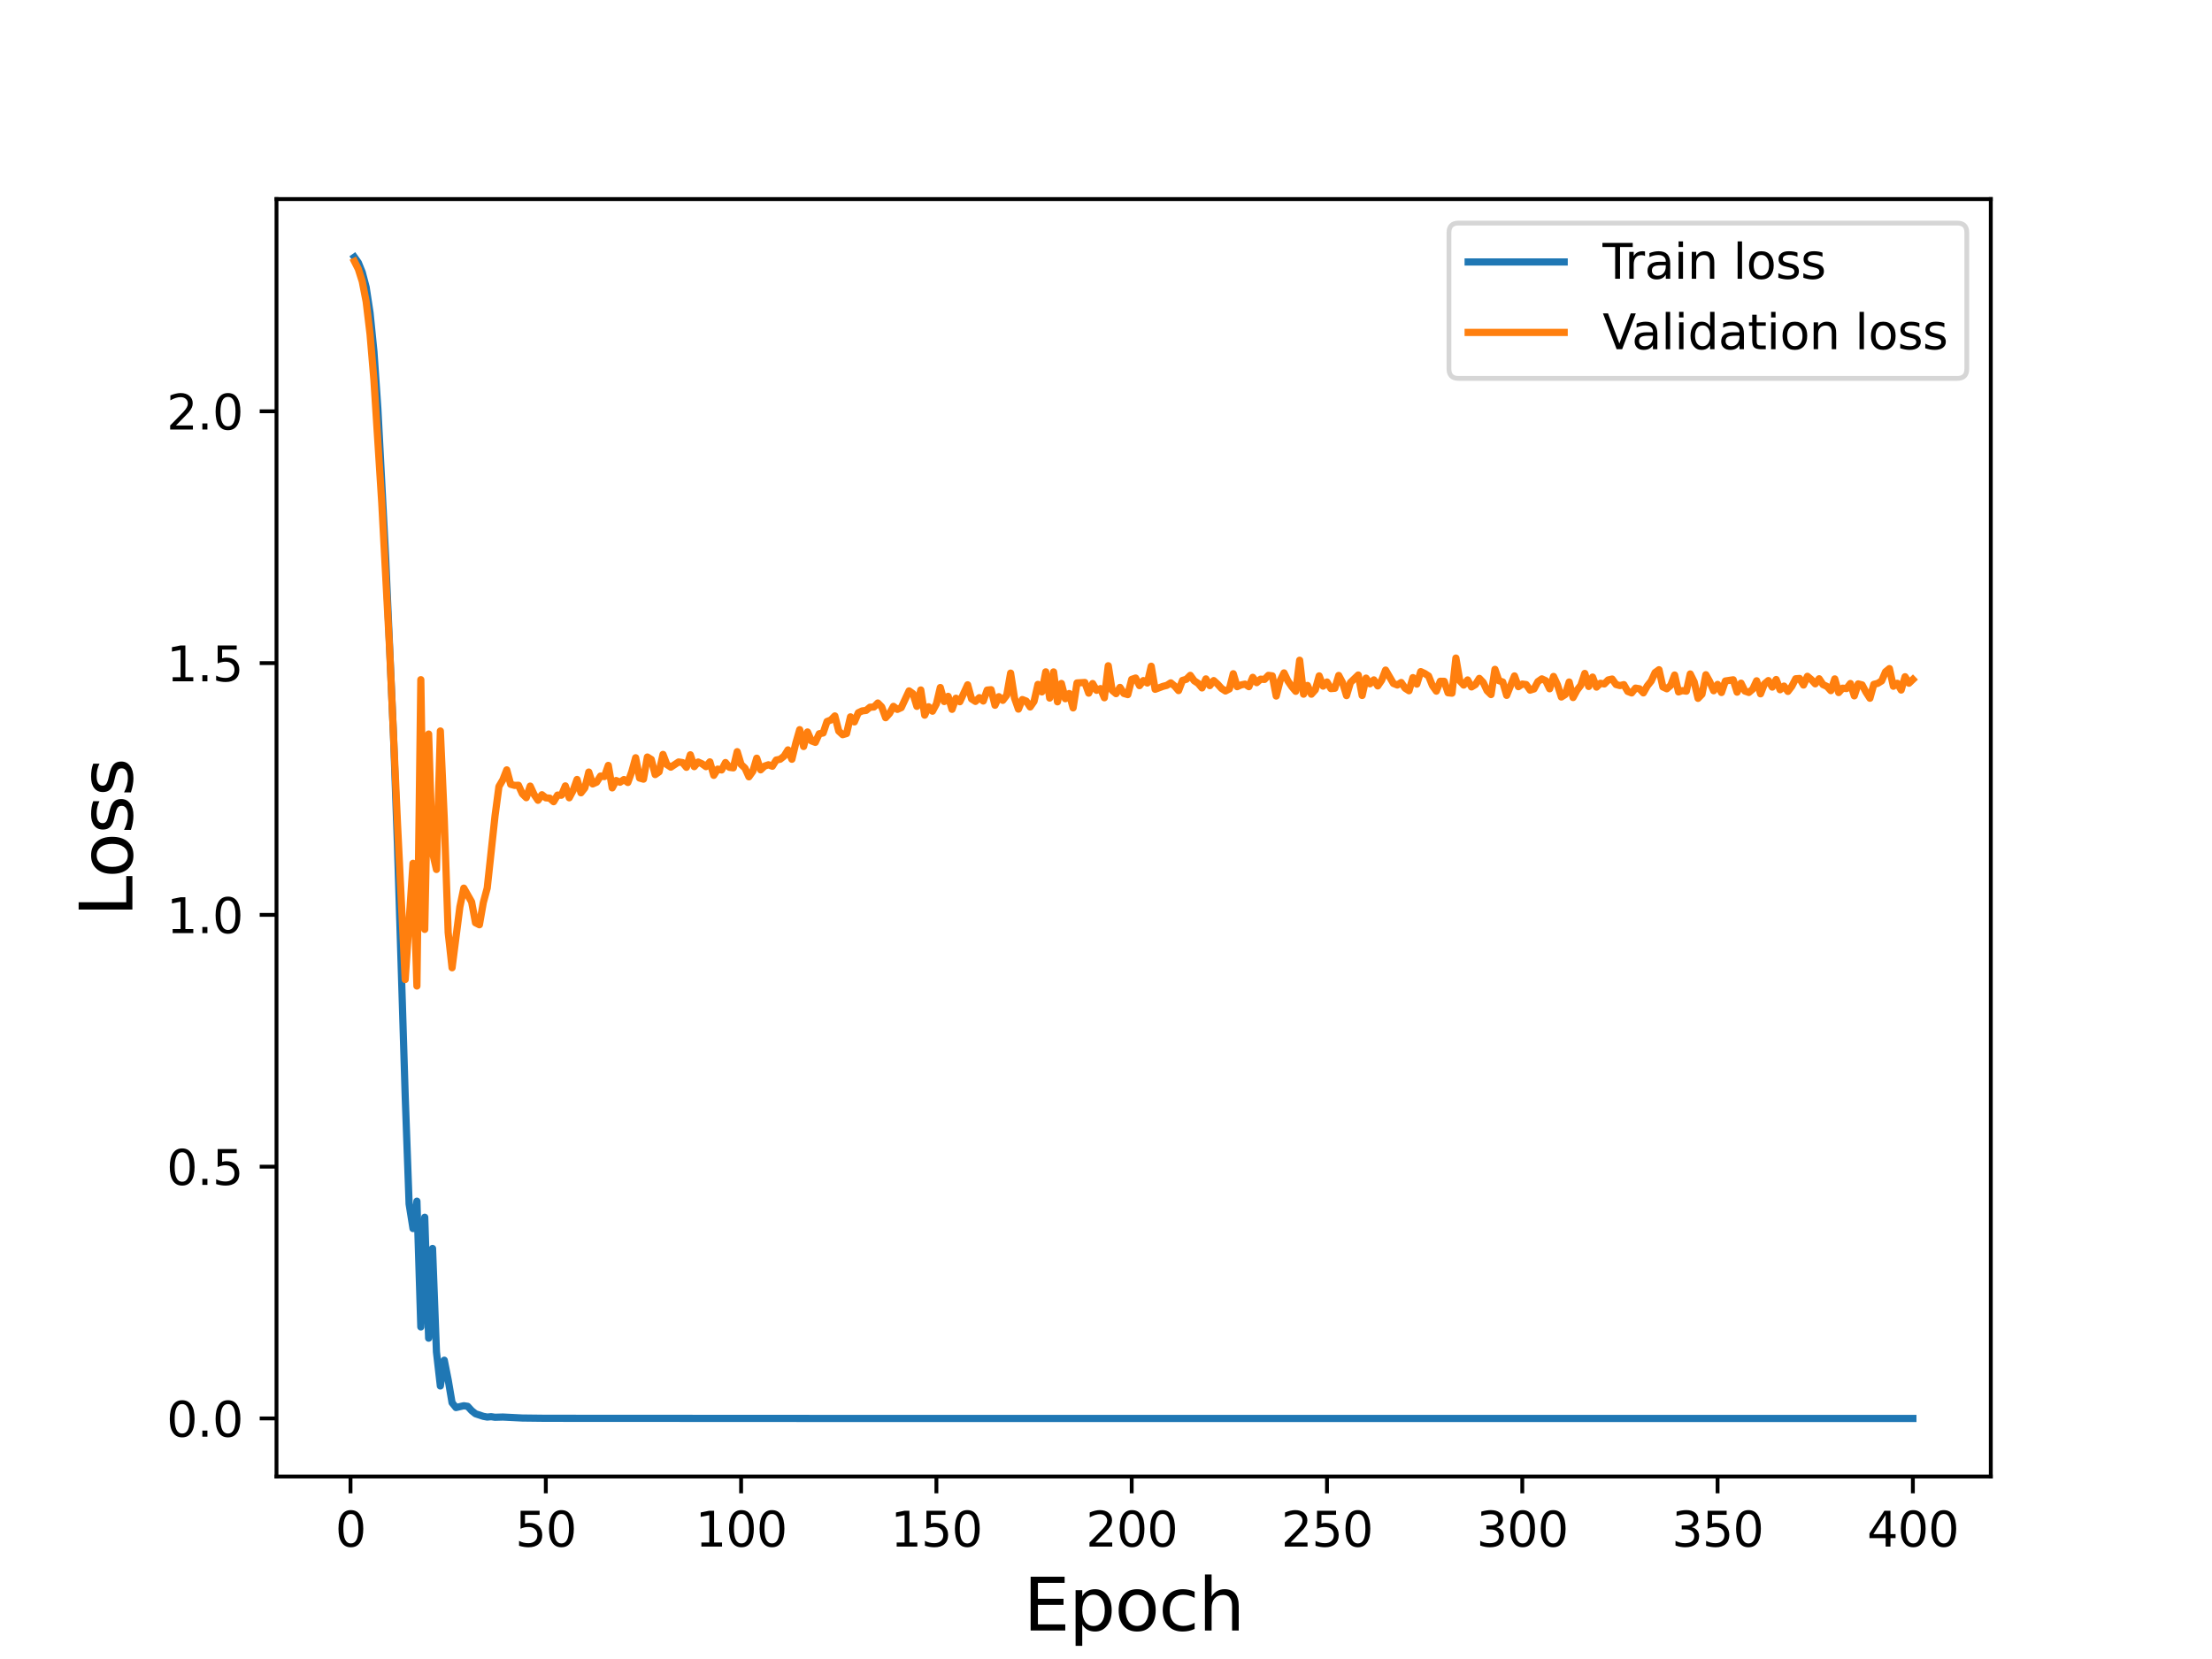 <?xml version="1.0" encoding="utf-8" standalone="no"?>
<!DOCTYPE svg PUBLIC "-//W3C//DTD SVG 1.1//EN"
  "http://www.w3.org/Graphics/SVG/1.1/DTD/svg11.dtd">
<svg height="345.6pt" version="1.1" viewBox="0 0 460.8 345.6" width="460.8pt" xmlns="http://www.w3.org/2000/svg" xmlns:xlink="http://www.w3.org/1999/xlink">
 <defs>
  <style type="text/css">*{stroke-linecap:butt;stroke-linejoin:round;}</style>
 </defs>
 <g id="figure_1">
  <g id="patch_1">
   <path d="M 0 345.6 
L 460.8 345.6 
L 460.8 0 
L 0 0 
z
" style="fill:#ffffff;"/>
  </g>
  <g id="axes_1">
   <g id="patch_2">
    <path d="M 57.6 307.584 
L 414.72 307.584 
L 414.72 41.472 
L 57.6 41.472 
z
" style="fill:#ffffff;"/>
   </g>
   <g id="matplotlib.axis_1">
    <g id="xtick_1">
     <g id="line2d_1">
      <defs>
       <path d="M 0 0 
L 0 3.5 
" id="m9f43c3e036" style="stroke:#000000;stroke-width:0.8;"/>
      </defs>
      <g>
       <use style="stroke:#000000;stroke-width:0.8;" x="73.019" xlink:href="#m9f43c3e036" y="307.584"/>
      </g>
     </g>
     <g id="text_1">
      <!-- 0 -->
      <g transform="translate(69.838 322.182)scale(0.1 -0.1)">
       <defs>
        <path d="M 2034 4250 
Q 1547 4250 1301 3770 
Q 1056 3291 1056 2328 
Q 1056 1369 1301 889 
Q 1547 409 2034 409 
Q 2525 409 2770 889 
Q 3016 1369 3016 2328 
Q 3016 3291 2770 3770 
Q 2525 4250 2034 4250 
z
M 2034 4750 
Q 2819 4750 3233 4129 
Q 3647 3509 3647 2328 
Q 3647 1150 3233 529 
Q 2819 -91 2034 -91 
Q 1250 -91 836 529 
Q 422 1150 422 2328 
Q 422 3509 836 4129 
Q 1250 4750 2034 4750 
z
" id="DejaVuSans-30" transform="scale(0.016)"/>
       </defs>
       <use xlink:href="#DejaVuSans-30"/>
      </g>
     </g>
    </g>
    <g id="xtick_2">
     <g id="line2d_2">
      <g>
       <use style="stroke:#000000;stroke-width:0.8;" x="113.703" xlink:href="#m9f43c3e036" y="307.584"/>
      </g>
     </g>
     <g id="text_2">
      <!-- 50 -->
      <g transform="translate(107.34 322.182)scale(0.1 -0.1)">
       <defs>
        <path d="M 691 4666 
L 3169 4666 
L 3169 4134 
L 1269 4134 
L 1269 2991 
Q 1406 3038 1543 3061 
Q 1681 3084 1819 3084 
Q 2600 3084 3056 2656 
Q 3513 2228 3513 1497 
Q 3513 744 3044 326 
Q 2575 -91 1722 -91 
Q 1428 -91 1123 -41 
Q 819 9 494 109 
L 494 744 
Q 775 591 1075 516 
Q 1375 441 1709 441 
Q 2250 441 2565 725 
Q 2881 1009 2881 1497 
Q 2881 1984 2565 2268 
Q 2250 2553 1709 2553 
Q 1456 2553 1204 2497 
Q 953 2441 691 2322 
L 691 4666 
z
" id="DejaVuSans-35" transform="scale(0.016)"/>
       </defs>
       <use xlink:href="#DejaVuSans-35"/>
       <use x="63.623" xlink:href="#DejaVuSans-30"/>
      </g>
     </g>
    </g>
    <g id="xtick_3">
     <g id="line2d_3">
      <g>
       <use style="stroke:#000000;stroke-width:0.8;" x="154.386" xlink:href="#m9f43c3e036" y="307.584"/>
      </g>
     </g>
     <g id="text_3">
      <!-- 100 -->
      <g transform="translate(144.842 322.182)scale(0.1 -0.1)">
       <defs>
        <path d="M 794 531 
L 1825 531 
L 1825 4091 
L 703 3866 
L 703 4441 
L 1819 4666 
L 2450 4666 
L 2450 531 
L 3481 531 
L 3481 0 
L 794 0 
L 794 531 
z
" id="DejaVuSans-31" transform="scale(0.016)"/>
       </defs>
       <use xlink:href="#DejaVuSans-31"/>
       <use x="63.623" xlink:href="#DejaVuSans-30"/>
       <use x="127.246" xlink:href="#DejaVuSans-30"/>
      </g>
     </g>
    </g>
    <g id="xtick_4">
     <g id="line2d_4">
      <g>
       <use style="stroke:#000000;stroke-width:0.8;" x="195.07" xlink:href="#m9f43c3e036" y="307.584"/>
      </g>
     </g>
     <g id="text_4">
      <!-- 150 -->
      <g transform="translate(185.526 322.182)scale(0.1 -0.1)">
       <use xlink:href="#DejaVuSans-31"/>
       <use x="63.623" xlink:href="#DejaVuSans-35"/>
       <use x="127.246" xlink:href="#DejaVuSans-30"/>
      </g>
     </g>
    </g>
    <g id="xtick_5">
     <g id="line2d_5">
      <g>
       <use style="stroke:#000000;stroke-width:0.8;" x="235.753" xlink:href="#m9f43c3e036" y="307.584"/>
      </g>
     </g>
     <g id="text_5">
      <!-- 200 -->
      <g transform="translate(226.209 322.182)scale(0.1 -0.1)">
       <defs>
        <path d="M 1228 531 
L 3431 531 
L 3431 0 
L 469 0 
L 469 531 
Q 828 903 1448 1529 
Q 2069 2156 2228 2338 
Q 2531 2678 2651 2914 
Q 2772 3150 2772 3378 
Q 2772 3750 2511 3984 
Q 2250 4219 1831 4219 
Q 1534 4219 1204 4116 
Q 875 4013 500 3803 
L 500 4441 
Q 881 4594 1212 4672 
Q 1544 4750 1819 4750 
Q 2544 4750 2975 4387 
Q 3406 4025 3406 3419 
Q 3406 3131 3298 2873 
Q 3191 2616 2906 2266 
Q 2828 2175 2409 1742 
Q 1991 1309 1228 531 
z
" id="DejaVuSans-32" transform="scale(0.016)"/>
       </defs>
       <use xlink:href="#DejaVuSans-32"/>
       <use x="63.623" xlink:href="#DejaVuSans-30"/>
       <use x="127.246" xlink:href="#DejaVuSans-30"/>
      </g>
     </g>
    </g>
    <g id="xtick_6">
     <g id="line2d_6">
      <g>
       <use style="stroke:#000000;stroke-width:0.8;" x="276.437" xlink:href="#m9f43c3e036" y="307.584"/>
      </g>
     </g>
     <g id="text_6">
      <!-- 250 -->
      <g transform="translate(266.893 322.182)scale(0.1 -0.1)">
       <use xlink:href="#DejaVuSans-32"/>
       <use x="63.623" xlink:href="#DejaVuSans-35"/>
       <use x="127.246" xlink:href="#DejaVuSans-30"/>
      </g>
     </g>
    </g>
    <g id="xtick_7">
     <g id="line2d_7">
      <g>
       <use style="stroke:#000000;stroke-width:0.8;" x="317.12" xlink:href="#m9f43c3e036" y="307.584"/>
      </g>
     </g>
     <g id="text_7">
      <!-- 300 -->
      <g transform="translate(307.576 322.182)scale(0.1 -0.1)">
       <defs>
        <path d="M 2597 2516 
Q 3050 2419 3304 2112 
Q 3559 1806 3559 1356 
Q 3559 666 3084 287 
Q 2609 -91 1734 -91 
Q 1441 -91 1130 -33 
Q 819 25 488 141 
L 488 750 
Q 750 597 1062 519 
Q 1375 441 1716 441 
Q 2309 441 2620 675 
Q 2931 909 2931 1356 
Q 2931 1769 2642 2001 
Q 2353 2234 1838 2234 
L 1294 2234 
L 1294 2753 
L 1863 2753 
Q 2328 2753 2575 2939 
Q 2822 3125 2822 3475 
Q 2822 3834 2567 4026 
Q 2313 4219 1838 4219 
Q 1578 4219 1281 4162 
Q 984 4106 628 3988 
L 628 4550 
Q 988 4650 1302 4700 
Q 1616 4750 1894 4750 
Q 2613 4750 3031 4423 
Q 3450 4097 3450 3541 
Q 3450 3153 3228 2886 
Q 3006 2619 2597 2516 
z
" id="DejaVuSans-33" transform="scale(0.016)"/>
       </defs>
       <use xlink:href="#DejaVuSans-33"/>
       <use x="63.623" xlink:href="#DejaVuSans-30"/>
       <use x="127.246" xlink:href="#DejaVuSans-30"/>
      </g>
     </g>
    </g>
    <g id="xtick_8">
     <g id="line2d_8">
      <g>
       <use style="stroke:#000000;stroke-width:0.8;" x="357.804" xlink:href="#m9f43c3e036" y="307.584"/>
      </g>
     </g>
     <g id="text_8">
      <!-- 350 -->
      <g transform="translate(348.26 322.182)scale(0.1 -0.1)">
       <use xlink:href="#DejaVuSans-33"/>
       <use x="63.623" xlink:href="#DejaVuSans-35"/>
       <use x="127.246" xlink:href="#DejaVuSans-30"/>
      </g>
     </g>
    </g>
    <g id="xtick_9">
     <g id="line2d_9">
      <g>
       <use style="stroke:#000000;stroke-width:0.8;" x="398.487" xlink:href="#m9f43c3e036" y="307.584"/>
      </g>
     </g>
     <g id="text_9">
      <!-- 400 -->
      <g transform="translate(388.944 322.182)scale(0.1 -0.1)">
       <defs>
        <path d="M 2419 4116 
L 825 1625 
L 2419 1625 
L 2419 4116 
z
M 2253 4666 
L 3047 4666 
L 3047 1625 
L 3713 1625 
L 3713 1100 
L 3047 1100 
L 3047 0 
L 2419 0 
L 2419 1100 
L 313 1100 
L 313 1709 
L 2253 4666 
z
" id="DejaVuSans-34" transform="scale(0.016)"/>
       </defs>
       <use xlink:href="#DejaVuSans-34"/>
       <use x="63.623" xlink:href="#DejaVuSans-30"/>
       <use x="127.246" xlink:href="#DejaVuSans-30"/>
      </g>
     </g>
    </g>
    <g id="text_10">
     <!-- Epoch -->
     <g transform="translate(213.194 339.66)scale(0.15 -0.15)">
      <defs>
       <path d="M 628 4666 
L 3578 4666 
L 3578 4134 
L 1259 4134 
L 1259 2753 
L 3481 2753 
L 3481 2222 
L 1259 2222 
L 1259 531 
L 3634 531 
L 3634 0 
L 628 0 
L 628 4666 
z
" id="DejaVuSans-45" transform="scale(0.016)"/>
       <path d="M 1159 525 
L 1159 -1331 
L 581 -1331 
L 581 3500 
L 1159 3500 
L 1159 2969 
Q 1341 3281 1617 3432 
Q 1894 3584 2278 3584 
Q 2916 3584 3314 3078 
Q 3713 2572 3713 1747 
Q 3713 922 3314 415 
Q 2916 -91 2278 -91 
Q 1894 -91 1617 61 
Q 1341 213 1159 525 
z
M 3116 1747 
Q 3116 2381 2855 2742 
Q 2594 3103 2138 3103 
Q 1681 3103 1420 2742 
Q 1159 2381 1159 1747 
Q 1159 1113 1420 752 
Q 1681 391 2138 391 
Q 2594 391 2855 752 
Q 3116 1113 3116 1747 
z
" id="DejaVuSans-70" transform="scale(0.016)"/>
       <path d="M 1959 3097 
Q 1497 3097 1228 2736 
Q 959 2375 959 1747 
Q 959 1119 1226 758 
Q 1494 397 1959 397 
Q 2419 397 2687 759 
Q 2956 1122 2956 1747 
Q 2956 2369 2687 2733 
Q 2419 3097 1959 3097 
z
M 1959 3584 
Q 2709 3584 3137 3096 
Q 3566 2609 3566 1747 
Q 3566 888 3137 398 
Q 2709 -91 1959 -91 
Q 1206 -91 779 398 
Q 353 888 353 1747 
Q 353 2609 779 3096 
Q 1206 3584 1959 3584 
z
" id="DejaVuSans-6f" transform="scale(0.016)"/>
       <path d="M 3122 3366 
L 3122 2828 
Q 2878 2963 2633 3030 
Q 2388 3097 2138 3097 
Q 1578 3097 1268 2742 
Q 959 2388 959 1747 
Q 959 1106 1268 751 
Q 1578 397 2138 397 
Q 2388 397 2633 464 
Q 2878 531 3122 666 
L 3122 134 
Q 2881 22 2623 -34 
Q 2366 -91 2075 -91 
Q 1284 -91 818 406 
Q 353 903 353 1747 
Q 353 2603 823 3093 
Q 1294 3584 2113 3584 
Q 2378 3584 2631 3529 
Q 2884 3475 3122 3366 
z
" id="DejaVuSans-63" transform="scale(0.016)"/>
       <path d="M 3513 2113 
L 3513 0 
L 2938 0 
L 2938 2094 
Q 2938 2591 2744 2837 
Q 2550 3084 2163 3084 
Q 1697 3084 1428 2787 
Q 1159 2491 1159 1978 
L 1159 0 
L 581 0 
L 581 4863 
L 1159 4863 
L 1159 2956 
Q 1366 3272 1645 3428 
Q 1925 3584 2291 3584 
Q 2894 3584 3203 3211 
Q 3513 2838 3513 2113 
z
" id="DejaVuSans-68" transform="scale(0.016)"/>
      </defs>
      <use xlink:href="#DejaVuSans-45"/>
      <use x="63.184" xlink:href="#DejaVuSans-70"/>
      <use x="126.66" xlink:href="#DejaVuSans-6f"/>
      <use x="187.842" xlink:href="#DejaVuSans-63"/>
      <use x="242.822" xlink:href="#DejaVuSans-68"/>
     </g>
    </g>
   </g>
   <g id="matplotlib.axis_2">
    <g id="ytick_1">
     <g id="line2d_10">
      <defs>
       <path d="M 0 0 
L -3.5 0 
" id="mc5c8f3bed6" style="stroke:#000000;stroke-width:0.8;"/>
      </defs>
      <g>
       <use style="stroke:#000000;stroke-width:0.8;" x="57.6" xlink:href="#mc5c8f3bed6" y="295.488"/>
      </g>
     </g>
     <g id="text_11">
      <!-- 0.0 -->
      <g transform="translate(34.697 299.287)scale(0.1 -0.1)">
       <defs>
        <path d="M 684 794 
L 1344 794 
L 1344 0 
L 684 0 
L 684 794 
z
" id="DejaVuSans-2e" transform="scale(0.016)"/>
       </defs>
       <use xlink:href="#DejaVuSans-30"/>
       <use x="63.623" xlink:href="#DejaVuSans-2e"/>
       <use x="95.41" xlink:href="#DejaVuSans-30"/>
      </g>
     </g>
    </g>
    <g id="ytick_2">
     <g id="line2d_11">
      <g>
       <use style="stroke:#000000;stroke-width:0.8;" x="57.6" xlink:href="#mc5c8f3bed6" y="243.036"/>
      </g>
     </g>
     <g id="text_12">
      <!-- 0.5 -->
      <g transform="translate(34.697 246.835)scale(0.1 -0.1)">
       <use xlink:href="#DejaVuSans-30"/>
       <use x="63.623" xlink:href="#DejaVuSans-2e"/>
       <use x="95.41" xlink:href="#DejaVuSans-35"/>
      </g>
     </g>
    </g>
    <g id="ytick_3">
     <g id="line2d_12">
      <g>
       <use style="stroke:#000000;stroke-width:0.8;" x="57.6" xlink:href="#mc5c8f3bed6" y="190.584"/>
      </g>
     </g>
     <g id="text_13">
      <!-- 1.0 -->
      <g transform="translate(34.697 194.383)scale(0.1 -0.1)">
       <use xlink:href="#DejaVuSans-31"/>
       <use x="63.623" xlink:href="#DejaVuSans-2e"/>
       <use x="95.41" xlink:href="#DejaVuSans-30"/>
      </g>
     </g>
    </g>
    <g id="ytick_4">
     <g id="line2d_13">
      <g>
       <use style="stroke:#000000;stroke-width:0.8;" x="57.6" xlink:href="#mc5c8f3bed6" y="138.132"/>
      </g>
     </g>
     <g id="text_14">
      <!-- 1.5 -->
      <g transform="translate(34.697 141.931)scale(0.1 -0.1)">
       <use xlink:href="#DejaVuSans-31"/>
       <use x="63.623" xlink:href="#DejaVuSans-2e"/>
       <use x="95.41" xlink:href="#DejaVuSans-35"/>
      </g>
     </g>
    </g>
    <g id="ytick_5">
     <g id="line2d_14">
      <g>
       <use style="stroke:#000000;stroke-width:0.8;" x="57.6" xlink:href="#mc5c8f3bed6" y="85.679"/>
      </g>
     </g>
     <g id="text_15">
      <!-- 2.0 -->
      <g transform="translate(34.697 89.479)scale(0.1 -0.1)">
       <use xlink:href="#DejaVuSans-32"/>
       <use x="63.623" xlink:href="#DejaVuSans-2e"/>
       <use x="95.41" xlink:href="#DejaVuSans-30"/>
      </g>
     </g>
    </g>
    <g id="text_16">
     <!-- Loss -->
     <g transform="translate(27.577 190.979)rotate(-90)scale(0.15 -0.15)">
      <defs>
       <path d="M 628 4666 
L 1259 4666 
L 1259 531 
L 3531 531 
L 3531 0 
L 628 0 
L 628 4666 
z
" id="DejaVuSans-4c" transform="scale(0.016)"/>
       <path d="M 2834 3397 
L 2834 2853 
Q 2591 2978 2328 3040 
Q 2066 3103 1784 3103 
Q 1356 3103 1142 2972 
Q 928 2841 928 2578 
Q 928 2378 1081 2264 
Q 1234 2150 1697 2047 
L 1894 2003 
Q 2506 1872 2764 1633 
Q 3022 1394 3022 966 
Q 3022 478 2636 193 
Q 2250 -91 1575 -91 
Q 1294 -91 989 -36 
Q 684 19 347 128 
L 347 722 
Q 666 556 975 473 
Q 1284 391 1588 391 
Q 1994 391 2212 530 
Q 2431 669 2431 922 
Q 2431 1156 2273 1281 
Q 2116 1406 1581 1522 
L 1381 1569 
Q 847 1681 609 1914 
Q 372 2147 372 2553 
Q 372 3047 722 3315 
Q 1072 3584 1716 3584 
Q 2034 3584 2315 3537 
Q 2597 3491 2834 3397 
z
" id="DejaVuSans-73" transform="scale(0.016)"/>
      </defs>
      <use xlink:href="#DejaVuSans-4c"/>
      <use x="53.963" xlink:href="#DejaVuSans-6f"/>
      <use x="115.145" xlink:href="#DejaVuSans-73"/>
      <use x="167.244" xlink:href="#DejaVuSans-73"/>
     </g>
    </g>
   </g>
   <g id="line2d_15">
    <path clip-path="url(#pe989eafc7c)" d="M 73.833 53.568 
L 74.646 54.711 
L 75.46 56.718 
L 76.274 59.818 
L 77.087 65.166 
L 77.901 73.263 
L 78.715 85.128 
L 80.342 116.204 
L 81.969 153.08 
L 82.783 175.637 
L 84.41 228.273 
L 85.224 250.811 
L 86.038 255.927 
L 86.851 250.232 
L 87.665 276.421 
L 88.479 253.573 
L 89.292 278.773 
L 90.106 260.074 
L 90.92 281.623 
L 91.733 288.728 
L 92.547 283.355 
L 93.361 287.434 
L 94.174 292.212 
L 94.988 293.221 
L 96.616 292.842 
L 97.429 292.965 
L 98.243 293.861 
L 99.057 294.513 
L 100.684 295.047 
L 101.498 295.199 
L 102.311 295.121 
L 103.125 295.241 
L 104.752 295.194 
L 108.821 295.399 
L 113.703 295.456 
L 176.355 295.488 
L 398.487 295.488 
L 398.487 295.488 
" style="fill:none;stroke:#1f77b4;stroke-linecap:square;stroke-width:1.5;"/>
   </g>
   <g id="line2d_16">
    <path clip-path="url(#pe989eafc7c)" d="M 73.833 54.444 
L 74.646 56.052 
L 75.46 58.615 
L 76.274 62.813 
L 77.087 69.607 
L 77.901 79.263 
L 79.528 104.746 
L 81.156 135.108 
L 82.783 171.109 
L 84.41 204.056 
L 86.038 179.848 
L 86.851 205.405 
L 87.665 141.587 
L 88.479 193.611 
L 89.292 152.913 
L 90.106 177.62 
L 90.92 181.127 
L 91.733 152.276 
L 92.547 170.541 
L 93.361 194.25 
L 94.174 201.603 
L 95.802 188.915 
L 96.616 185.015 
L 98.243 187.878 
L 99.057 192.234 
L 99.87 192.647 
L 100.684 188.022 
L 101.498 184.992 
L 103.125 169.951 
L 103.939 163.842 
L 104.752 162.456 
L 105.566 160.379 
L 106.38 163.386 
L 107.193 163.611 
L 108.007 163.583 
L 108.821 165.372 
L 109.634 166.173 
L 110.448 163.759 
L 111.262 165.513 
L 112.075 166.711 
L 112.889 165.556 
L 113.703 166.202 
L 114.516 166.273 
L 115.33 167.005 
L 116.144 165.629 
L 116.957 165.654 
L 117.771 163.715 
L 118.585 166.196 
L 119.398 164.661 
L 120.212 162.375 
L 121.026 165.158 
L 121.839 164.13 
L 122.653 160.831 
L 123.467 163.309 
L 124.28 162.949 
L 125.094 161.671 
L 125.908 161.77 
L 126.721 159.445 
L 127.535 164.133 
L 128.349 162.593 
L 129.162 162.957 
L 129.976 162.39 
L 130.79 163.009 
L 131.603 160.773 
L 132.417 157.853 
L 133.231 162.082 
L 134.044 162.313 
L 134.858 157.702 
L 135.672 158.209 
L 136.485 161.362 
L 137.299 160.793 
L 138.113 157.158 
L 138.926 159.276 
L 139.74 159.814 
L 141.367 158.733 
L 142.181 158.857 
L 142.995 159.844 
L 143.808 157.239 
L 144.622 159.705 
L 145.436 158.742 
L 146.249 159.116 
L 147.063 159.706 
L 147.877 158.712 
L 148.69 161.516 
L 149.504 160.225 
L 150.318 160.4 
L 151.131 158.849 
L 151.945 159.848 
L 152.759 159.962 
L 153.572 156.587 
L 154.386 159.253 
L 155.2 160.022 
L 156.013 161.826 
L 156.827 160.683 
L 157.641 157.942 
L 158.454 160.37 
L 159.268 159.591 
L 160.082 159.314 
L 160.895 159.624 
L 161.709 158.326 
L 162.523 158.163 
L 163.336 157.518 
L 164.15 156.218 
L 164.964 158.168 
L 165.777 154.811 
L 166.591 152.002 
L 167.405 155.511 
L 168.219 152.482 
L 169.032 154.338 
L 169.846 154.645 
L 170.66 152.854 
L 171.473 152.694 
L 172.287 150.301 
L 173.101 149.981 
L 173.914 149.141 
L 174.728 152.299 
L 175.542 153.048 
L 176.355 152.809 
L 177.169 149.331 
L 177.983 150.39 
L 178.796 148.481 
L 179.61 148.094 
L 180.424 147.997 
L 181.237 147.326 
L 182.051 147.282 
L 182.865 146.448 
L 183.678 147.262 
L 184.492 149.512 
L 185.306 148.617 
L 186.119 147.145 
L 186.933 147.782 
L 187.747 147.416 
L 189.374 143.926 
L 190.188 144.505 
L 191.001 147.148 
L 191.815 143.731 
L 192.629 148.982 
L 193.442 147.23 
L 194.256 148.156 
L 195.07 146.632 
L 195.883 143.221 
L 196.697 146.142 
L 197.511 145.06 
L 198.324 147.767 
L 199.138 145.455 
L 199.952 146.186 
L 201.579 142.657 
L 202.393 145.594 
L 203.206 146.116 
L 204.02 145.329 
L 204.834 146.032 
L 205.647 143.758 
L 206.461 143.68 
L 207.275 146.918 
L 208.088 145.129 
L 208.902 145.896 
L 209.716 144.824 
L 210.529 140.221 
L 211.343 145.424 
L 212.157 147.723 
L 212.97 145.727 
L 213.784 146.047 
L 214.598 147.273 
L 215.411 146.108 
L 216.225 142.57 
L 217.039 144.138 
L 217.852 139.954 
L 218.666 145.422 
L 219.48 139.97 
L 220.293 146.203 
L 221.107 142.381 
L 221.921 145.56 
L 222.734 144.473 
L 223.548 147.467 
L 224.362 142.268 
L 225.989 142.169 
L 226.803 144.4 
L 227.616 142.393 
L 228.43 143.805 
L 229.244 143.448 
L 230.057 145.359 
L 230.871 138.685 
L 231.685 143.821 
L 232.498 144.503 
L 233.312 143.195 
L 234.126 144.463 
L 234.939 144.701 
L 235.753 141.529 
L 236.567 141.243 
L 237.381 142.832 
L 238.194 141.773 
L 239.008 142.284 
L 239.822 138.788 
L 240.635 143.594 
L 242.263 142.981 
L 243.076 142.77 
L 243.89 142.251 
L 244.704 142.921 
L 245.517 143.865 
L 246.331 141.744 
L 247.145 141.503 
L 247.958 140.689 
L 248.772 141.82 
L 249.586 142.352 
L 250.399 143.312 
L 251.213 141.425 
L 252.027 142.829 
L 252.84 141.779 
L 253.654 142.523 
L 254.468 143.417 
L 255.281 143.946 
L 256.095 143.523 
L 256.909 140.351 
L 257.722 143.048 
L 258.536 142.685 
L 259.35 142.514 
L 260.163 143.045 
L 260.977 141.101 
L 261.791 142.214 
L 262.604 141.483 
L 263.418 141.541 
L 264.232 140.689 
L 265.045 140.796 
L 265.859 144.998 
L 266.673 141.799 
L 267.486 140.175 
L 268.3 141.86 
L 269.114 143.053 
L 269.927 144.017 
L 270.741 137.538 
L 271.555 144.611 
L 272.368 142.79 
L 273.182 144.615 
L 273.996 143.71 
L 274.809 140.798 
L 275.623 142.935 
L 276.437 142.074 
L 277.25 143.452 
L 278.064 143.382 
L 278.878 140.709 
L 279.691 142.226 
L 280.505 144.913 
L 281.319 142.186 
L 282.946 140.616 
L 283.76 144.884 
L 284.573 141.265 
L 285.387 142.448 
L 286.201 141.633 
L 287.014 142.89 
L 287.828 141.703 
L 288.642 139.587 
L 290.269 142.371 
L 291.083 142.702 
L 291.896 142.175 
L 292.71 143.372 
L 293.524 143.898 
L 294.337 141.157 
L 295.151 142.514 
L 295.965 139.91 
L 296.778 140.291 
L 297.592 140.82 
L 298.406 142.83 
L 299.219 143.976 
L 300.033 141.92 
L 300.847 141.927 
L 301.66 144.324 
L 302.474 144.403 
L 303.288 137.085 
L 304.101 141.814 
L 304.915 142.716 
L 305.729 141.644 
L 306.543 143.103 
L 307.356 142.613 
L 308.17 141.317 
L 308.984 142.171 
L 309.797 143.901 
L 310.611 144.692 
L 311.425 139.435 
L 312.238 141.791 
L 313.052 142.072 
L 313.866 144.859 
L 315.493 140.806 
L 316.307 143.046 
L 317.12 142.502 
L 317.934 142.612 
L 318.748 143.769 
L 319.561 143.515 
L 320.375 141.99 
L 321.189 141.421 
L 322.002 141.803 
L 322.816 143.491 
L 323.63 140.915 
L 324.443 142.643 
L 325.257 145.203 
L 326.071 144.685 
L 326.884 142.074 
L 327.698 145.313 
L 328.512 143.797 
L 329.325 142.728 
L 330.139 140.286 
L 330.953 143.004 
L 331.766 141.047 
L 332.58 143.137 
L 333.394 142.337 
L 334.207 142.481 
L 335.021 141.644 
L 335.835 141.456 
L 336.648 142.598 
L 337.462 142.821 
L 338.276 142.623 
L 339.089 144.036 
L 339.903 144.35 
L 340.717 143.345 
L 341.53 143.485 
L 342.344 144.342 
L 343.158 142.898 
L 343.971 141.878 
L 344.785 140.111 
L 345.599 139.516 
L 346.412 143.107 
L 347.226 143.489 
L 348.04 142.769 
L 348.853 140.622 
L 349.667 144.142 
L 350.481 143.861 
L 351.294 143.986 
L 352.108 140.398 
L 352.922 142.043 
L 353.735 145.479 
L 354.549 144.636 
L 355.363 140.561 
L 356.176 142.02 
L 356.99 143.892 
L 357.804 142.573 
L 358.617 144.265 
L 359.431 141.863 
L 361.058 141.614 
L 361.872 144.192 
L 362.686 142.315 
L 363.499 143.965 
L 364.313 144.252 
L 365.127 143.557 
L 365.94 141.819 
L 366.754 144.539 
L 367.568 142.471 
L 368.381 141.776 
L 369.195 143.135 
L 370.009 141.554 
L 370.822 143.685 
L 371.636 142.921 
L 372.45 144.037 
L 373.263 142.971 
L 374.077 141.397 
L 374.891 141.337 
L 375.704 142.709 
L 376.518 140.888 
L 377.332 141.569 
L 378.146 142.454 
L 378.959 141.398 
L 379.773 142.618 
L 380.587 142.992 
L 381.4 143.874 
L 382.214 141.426 
L 383.028 144.276 
L 383.841 143.355 
L 384.655 143.445 
L 385.469 142.388 
L 386.282 144.962 
L 387.096 142.468 
L 387.91 142.676 
L 388.723 144.195 
L 389.537 145.458 
L 390.351 142.563 
L 391.164 142.356 
L 391.978 141.851 
L 392.792 139.949 
L 393.605 139.283 
L 394.419 142.964 
L 395.233 142.341 
L 396.046 143.748 
L 396.86 140.975 
L 397.674 142.323 
L 398.487 141.545 
L 398.487 141.545 
" style="fill:none;stroke:#ff7f0e;stroke-linecap:square;stroke-width:1.5;"/>
   </g>
   <g id="patch_3">
    <path d="M 57.6 307.584 
L 57.6 41.472 
" style="fill:none;stroke:#000000;stroke-linecap:square;stroke-linejoin:miter;stroke-width:0.8;"/>
   </g>
   <g id="patch_4">
    <path d="M 414.72 307.584 
L 414.72 41.472 
" style="fill:none;stroke:#000000;stroke-linecap:square;stroke-linejoin:miter;stroke-width:0.8;"/>
   </g>
   <g id="patch_5">
    <path d="M 57.6 307.584 
L 414.72 307.584 
" style="fill:none;stroke:#000000;stroke-linecap:square;stroke-linejoin:miter;stroke-width:0.8;"/>
   </g>
   <g id="patch_6">
    <path d="M 57.6 41.472 
L 414.72 41.472 
" style="fill:none;stroke:#000000;stroke-linecap:square;stroke-linejoin:miter;stroke-width:0.8;"/>
   </g>
   <g id="legend_1">
    <g id="patch_7">
     <path d="M 303.845 78.828 
L 407.72 78.828 
Q 409.72 78.828 409.72 76.828 
L 409.72 48.472 
Q 409.72 46.472 407.72 46.472 
L 303.845 46.472 
Q 301.845 46.472 301.845 48.472 
L 301.845 76.828 
Q 301.845 78.828 303.845 78.828 
z
" style="fill:#ffffff;opacity:0.8;stroke:#cccccc;stroke-linejoin:miter;"/>
    </g>
    <g id="line2d_17">
     <path d="M 305.845 54.57 
L 325.845 54.57 
" style="fill:none;stroke:#1f77b4;stroke-linecap:square;stroke-width:1.5;"/>
    </g>
    <g id="line2d_18"/>
    <g id="text_17">
     <!-- Train loss -->
     <g transform="translate(333.845 58.07)scale(0.1 -0.1)">
      <defs>
       <path d="M -19 4666 
L 3928 4666 
L 3928 4134 
L 2272 4134 
L 2272 0 
L 1638 0 
L 1638 4134 
L -19 4134 
L -19 4666 
z
" id="DejaVuSans-54" transform="scale(0.016)"/>
       <path d="M 2631 2963 
Q 2534 3019 2420 3045 
Q 2306 3072 2169 3072 
Q 1681 3072 1420 2755 
Q 1159 2438 1159 1844 
L 1159 0 
L 581 0 
L 581 3500 
L 1159 3500 
L 1159 2956 
Q 1341 3275 1631 3429 
Q 1922 3584 2338 3584 
Q 2397 3584 2469 3576 
Q 2541 3569 2628 3553 
L 2631 2963 
z
" id="DejaVuSans-72" transform="scale(0.016)"/>
       <path d="M 2194 1759 
Q 1497 1759 1228 1600 
Q 959 1441 959 1056 
Q 959 750 1161 570 
Q 1363 391 1709 391 
Q 2188 391 2477 730 
Q 2766 1069 2766 1631 
L 2766 1759 
L 2194 1759 
z
M 3341 1997 
L 3341 0 
L 2766 0 
L 2766 531 
Q 2569 213 2275 61 
Q 1981 -91 1556 -91 
Q 1019 -91 701 211 
Q 384 513 384 1019 
Q 384 1609 779 1909 
Q 1175 2209 1959 2209 
L 2766 2209 
L 2766 2266 
Q 2766 2663 2505 2880 
Q 2244 3097 1772 3097 
Q 1472 3097 1187 3025 
Q 903 2953 641 2809 
L 641 3341 
Q 956 3463 1253 3523 
Q 1550 3584 1831 3584 
Q 2591 3584 2966 3190 
Q 3341 2797 3341 1997 
z
" id="DejaVuSans-61" transform="scale(0.016)"/>
       <path d="M 603 3500 
L 1178 3500 
L 1178 0 
L 603 0 
L 603 3500 
z
M 603 4863 
L 1178 4863 
L 1178 4134 
L 603 4134 
L 603 4863 
z
" id="DejaVuSans-69" transform="scale(0.016)"/>
       <path d="M 3513 2113 
L 3513 0 
L 2938 0 
L 2938 2094 
Q 2938 2591 2744 2837 
Q 2550 3084 2163 3084 
Q 1697 3084 1428 2787 
Q 1159 2491 1159 1978 
L 1159 0 
L 581 0 
L 581 3500 
L 1159 3500 
L 1159 2956 
Q 1366 3272 1645 3428 
Q 1925 3584 2291 3584 
Q 2894 3584 3203 3211 
Q 3513 2838 3513 2113 
z
" id="DejaVuSans-6e" transform="scale(0.016)"/>
       <path id="DejaVuSans-20" transform="scale(0.016)"/>
       <path d="M 603 4863 
L 1178 4863 
L 1178 0 
L 603 0 
L 603 4863 
z
" id="DejaVuSans-6c" transform="scale(0.016)"/>
      </defs>
      <use xlink:href="#DejaVuSans-54"/>
      <use x="46.334" xlink:href="#DejaVuSans-72"/>
      <use x="87.447" xlink:href="#DejaVuSans-61"/>
      <use x="148.727" xlink:href="#DejaVuSans-69"/>
      <use x="176.51" xlink:href="#DejaVuSans-6e"/>
      <use x="239.889" xlink:href="#DejaVuSans-20"/>
      <use x="271.676" xlink:href="#DejaVuSans-6c"/>
      <use x="299.459" xlink:href="#DejaVuSans-6f"/>
      <use x="360.641" xlink:href="#DejaVuSans-73"/>
      <use x="412.74" xlink:href="#DejaVuSans-73"/>
     </g>
    </g>
    <g id="line2d_19">
     <path d="M 305.845 69.249 
L 325.845 69.249 
" style="fill:none;stroke:#ff7f0e;stroke-linecap:square;stroke-width:1.5;"/>
    </g>
    <g id="line2d_20"/>
    <g id="text_18">
     <!-- Validation loss -->
     <g transform="translate(333.845 72.749)scale(0.1 -0.1)">
      <defs>
       <path d="M 1831 0 
L 50 4666 
L 709 4666 
L 2188 738 
L 3669 4666 
L 4325 4666 
L 2547 0 
L 1831 0 
z
" id="DejaVuSans-56" transform="scale(0.016)"/>
       <path d="M 2906 2969 
L 2906 4863 
L 3481 4863 
L 3481 0 
L 2906 0 
L 2906 525 
Q 2725 213 2448 61 
Q 2172 -91 1784 -91 
Q 1150 -91 751 415 
Q 353 922 353 1747 
Q 353 2572 751 3078 
Q 1150 3584 1784 3584 
Q 2172 3584 2448 3432 
Q 2725 3281 2906 2969 
z
M 947 1747 
Q 947 1113 1208 752 
Q 1469 391 1925 391 
Q 2381 391 2643 752 
Q 2906 1113 2906 1747 
Q 2906 2381 2643 2742 
Q 2381 3103 1925 3103 
Q 1469 3103 1208 2742 
Q 947 2381 947 1747 
z
" id="DejaVuSans-64" transform="scale(0.016)"/>
       <path d="M 1172 4494 
L 1172 3500 
L 2356 3500 
L 2356 3053 
L 1172 3053 
L 1172 1153 
Q 1172 725 1289 603 
Q 1406 481 1766 481 
L 2356 481 
L 2356 0 
L 1766 0 
Q 1100 0 847 248 
Q 594 497 594 1153 
L 594 3053 
L 172 3053 
L 172 3500 
L 594 3500 
L 594 4494 
L 1172 4494 
z
" id="DejaVuSans-74" transform="scale(0.016)"/>
      </defs>
      <use xlink:href="#DejaVuSans-56"/>
      <use x="60.658" xlink:href="#DejaVuSans-61"/>
      <use x="121.938" xlink:href="#DejaVuSans-6c"/>
      <use x="149.721" xlink:href="#DejaVuSans-69"/>
      <use x="177.504" xlink:href="#DejaVuSans-64"/>
      <use x="240.98" xlink:href="#DejaVuSans-61"/>
      <use x="302.26" xlink:href="#DejaVuSans-74"/>
      <use x="341.469" xlink:href="#DejaVuSans-69"/>
      <use x="369.252" xlink:href="#DejaVuSans-6f"/>
      <use x="430.434" xlink:href="#DejaVuSans-6e"/>
      <use x="493.812" xlink:href="#DejaVuSans-20"/>
      <use x="525.6" xlink:href="#DejaVuSans-6c"/>
      <use x="553.383" xlink:href="#DejaVuSans-6f"/>
      <use x="614.564" xlink:href="#DejaVuSans-73"/>
      <use x="666.664" xlink:href="#DejaVuSans-73"/>
     </g>
    </g>
   </g>
  </g>
 </g>
 <defs>
  <clipPath id="pe989eafc7c">
   <rect height="266.112" width="357.12" x="57.6" y="41.472"/>
  </clipPath>
 </defs>
</svg>
